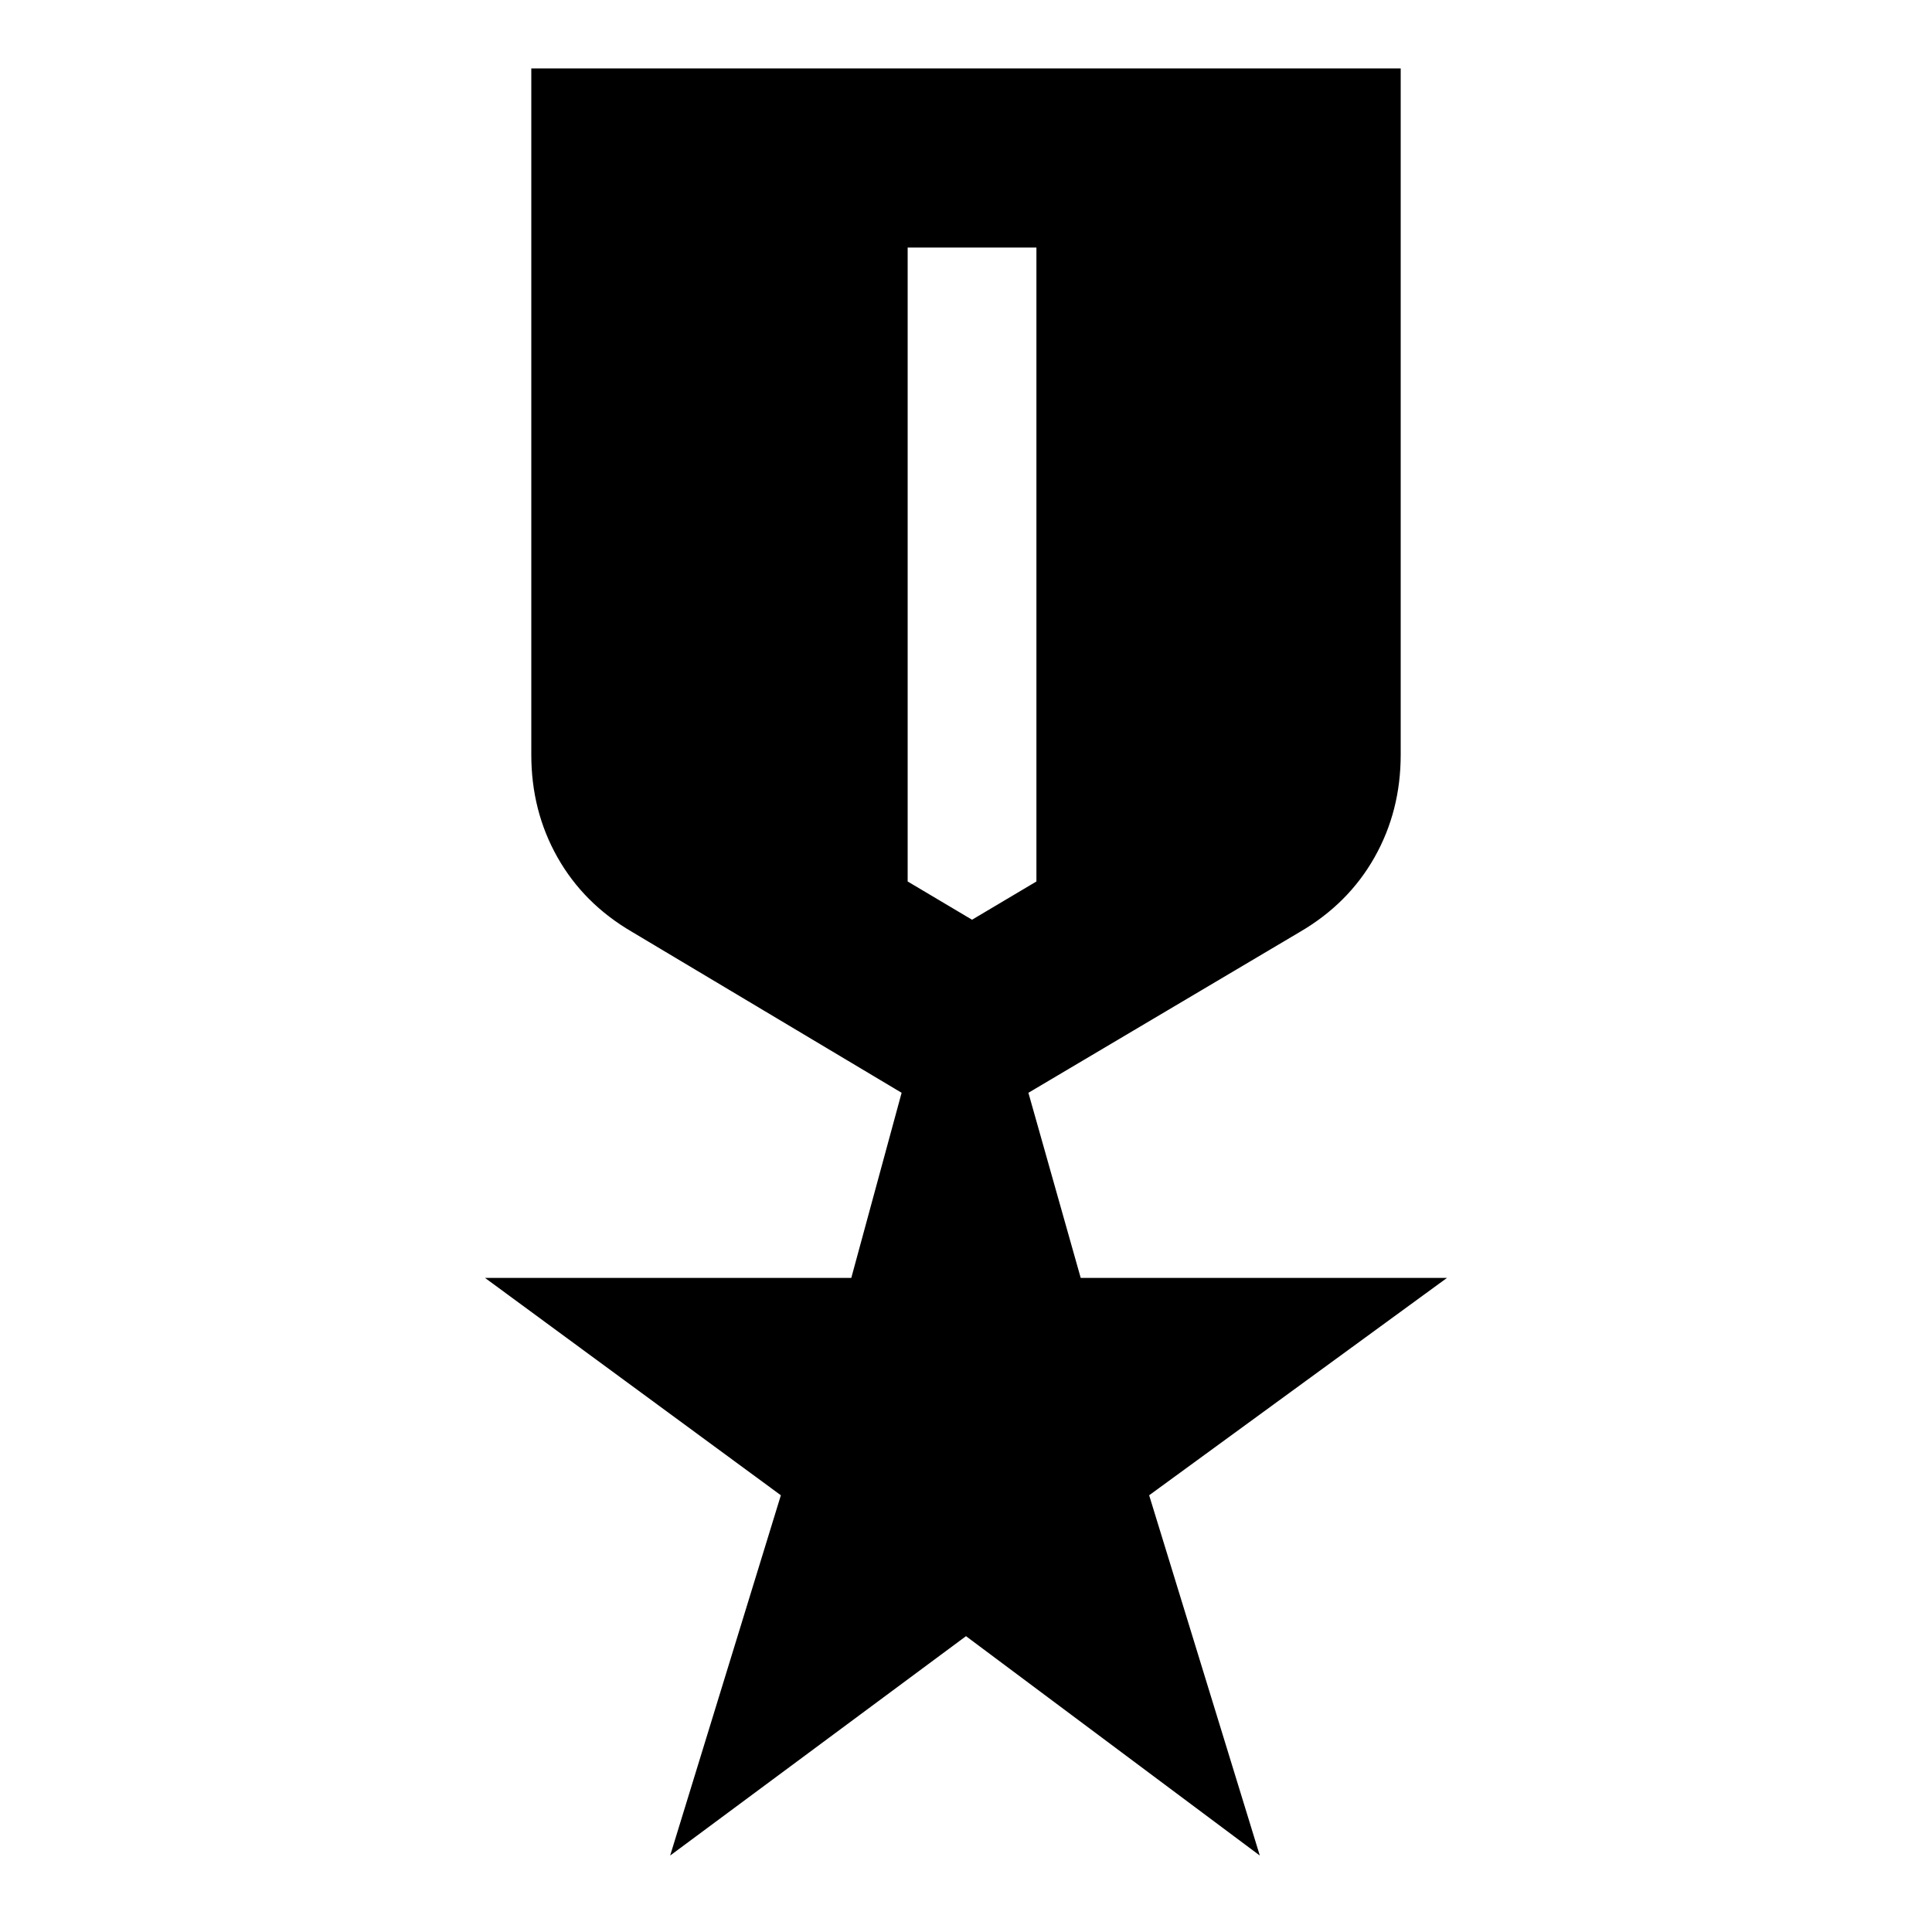 <svg xmlns="http://www.w3.org/2000/svg" height="40" width="40"><path d="M13.875 38.417 16.167 30.958 10.042 26.458H17.625L18.667 22.625L13.083 19.292Q12.083 18.708 11.542 17.75Q11 16.792 11 15.625V1.417H29V15.625Q29 16.792 28.458 17.75Q27.917 18.708 26.917 19.292L21.292 22.625L22.375 26.458H29.958L23.792 30.958L26.083 38.417L20 33.875ZM18.792 5.125V18.25L20.125 19.042L21.458 18.25V5.125Z"/></svg>